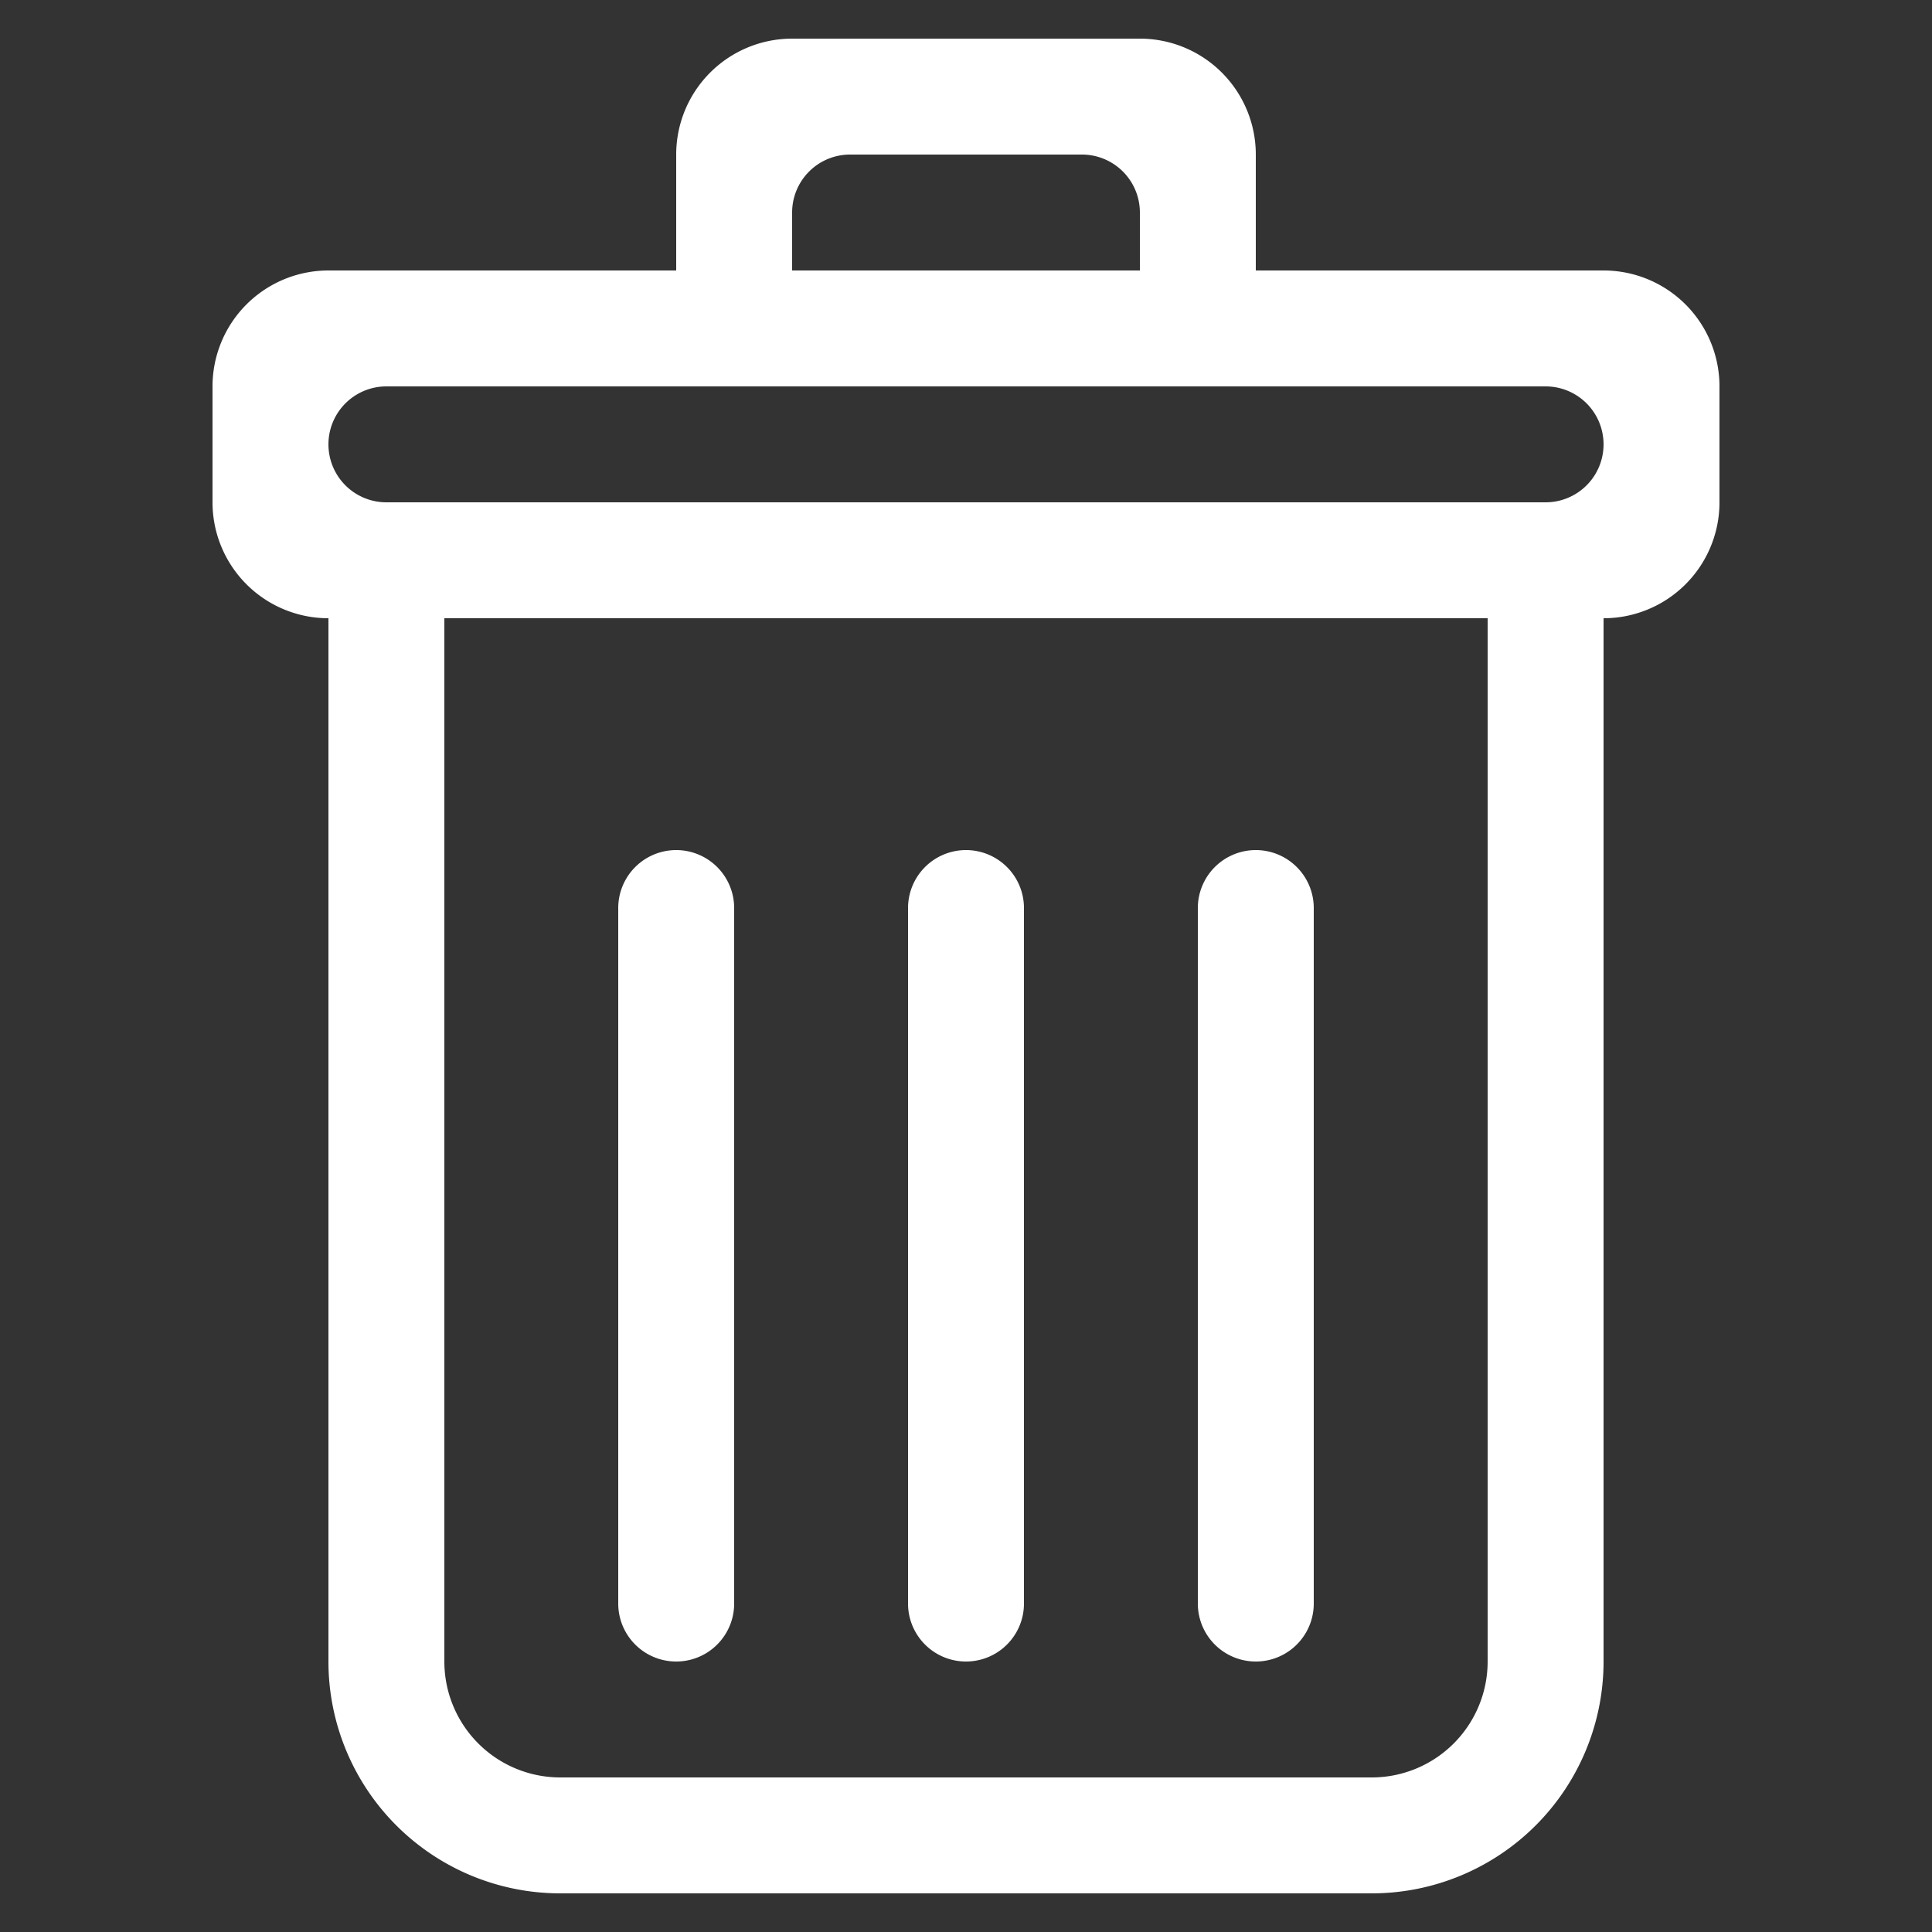 <svg xmlns="http://www.w3.org/2000/svg" width="15" height="15" viewBox="0 0 100 100">
  <rect x="0" y="0" width="100" height="100" fill="#333333" stroke="none"/>
  <defs>
    <style>
      .cls-1 {
        fill: #fff;
        fill-rule: evenodd;
      }
    </style>
  </defs>
  <path id="_4" data-name="4" class="cls-1" d="M83,32V86A12,12,0,0,1,71,98H29A12,12,0,0,1,17,86V32a6,6,0,0,1-6-6V20a6,6,0,0,1,6-6H35V8a6,6,0,0,1,6-6H59a6,6,0,0,1,6,6v6H83a6,6,0,0,1,6,6v6A6,6,0,0,1,83,32ZM23,32V86a6,6,0,0,0,6,6H71a6,6,0,0,0,6-6V32H23ZM41,14V11a3,3,0,0,1,3-3H56a3,3,0,0,1,3,3v3H41m39,6H20a3,3,0,0,0,0,6H80A3,3,0,0,0,80,20ZM35,44a3,3,0,0,1,3,3V83a3,3,0,0,1-6,0V47A3,3,0,0,1,35,44Zm15,0a3,3,0,0,1,3,3V83a3,3,0,0,1-6,0V47A3,3,0,0,1,50,44Zm15,0a3,3,0,0,1,3,3V83a3,3,0,0,1-6,0V47A3,3,0,0,1,65,44Z"/>
</svg>

